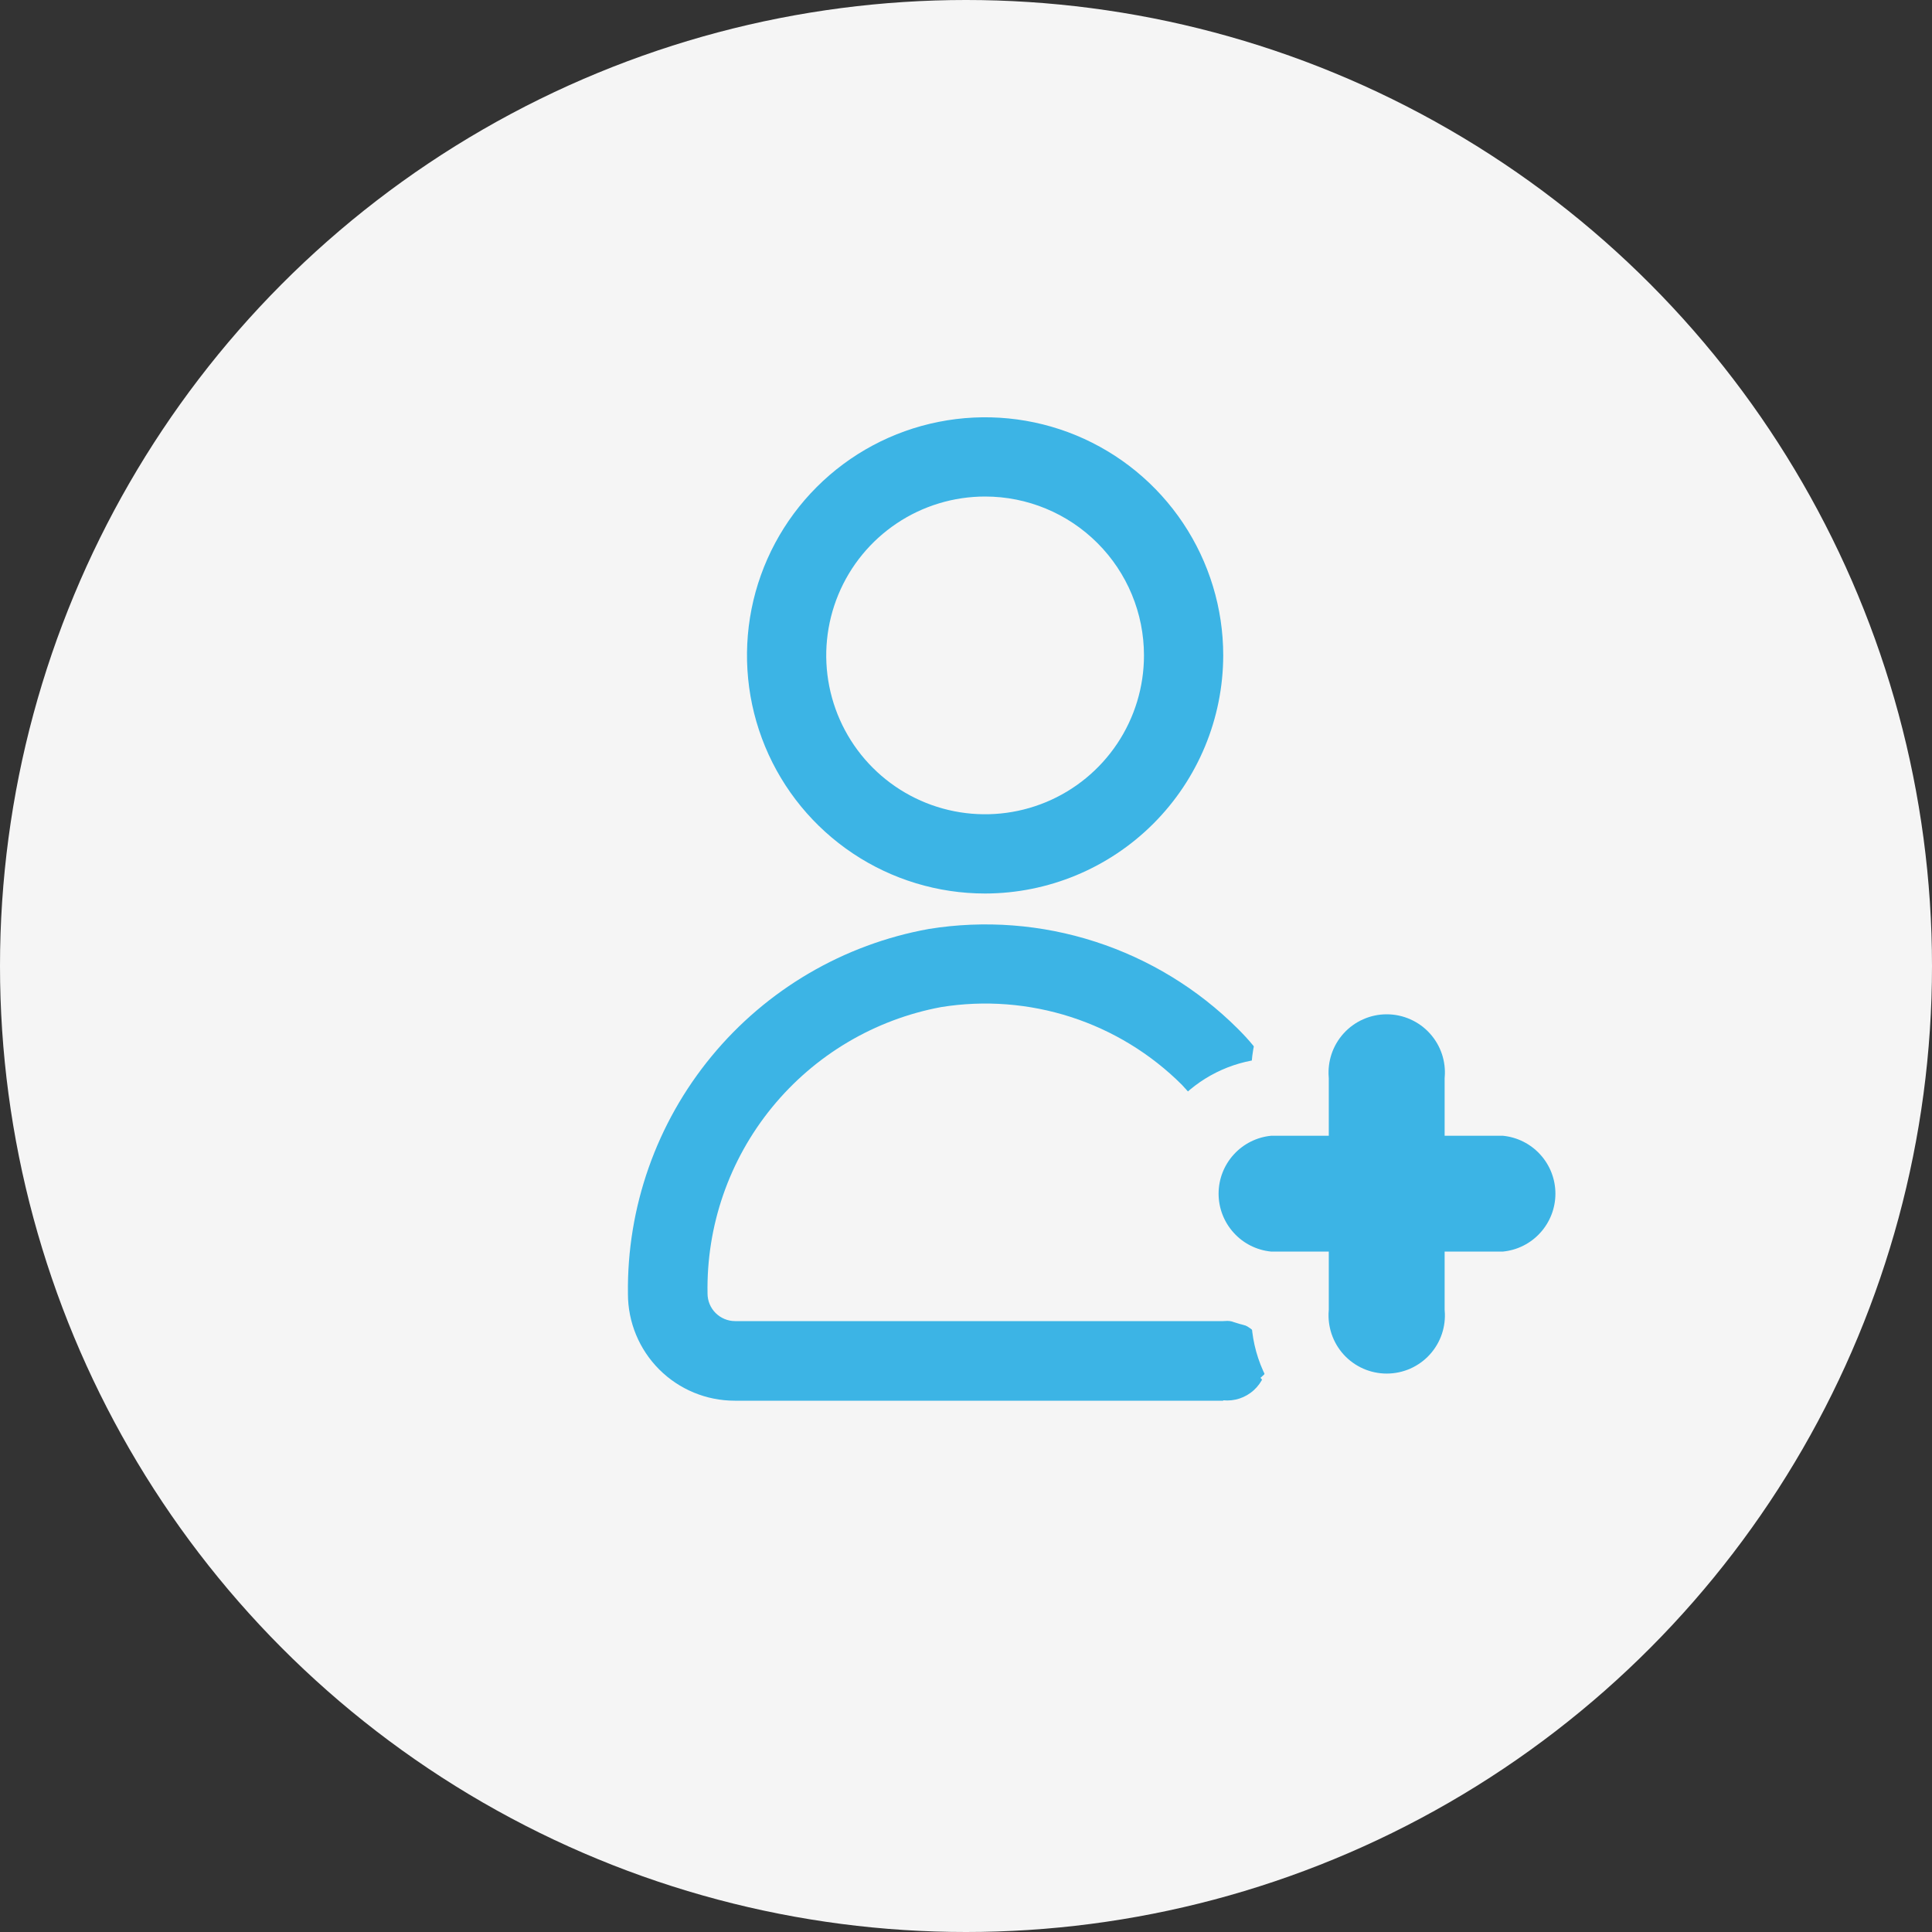 <svg fill="none" height="50" viewBox="0 0 50 50" width="50" xmlns="http://www.w3.org/2000/svg">
    <rect x="0" y="0" width="50" height="50" fill="#333333" stroke="none"/>
    <circle cx="25" cy="25" fill="#F5F5F5" r="25" />
    <path
        d="M31.657 36.25H19.014C18.281 36.25 17.578 35.959 17.06 35.441C16.542 34.922 16.251 34.219 16.251 33.487C16.222 31.245 16.989 29.066 18.415 27.337C19.841 25.607 21.834 24.439 24.041 24.041C25.482 23.809 26.957 23.922 28.346 24.371C29.735 24.82 30.999 25.591 32.032 26.621C32.177 26.766 32.312 26.91 32.437 27.064C32.541 27.164 32.624 27.284 32.679 27.418C32.734 27.551 32.761 27.695 32.757 27.839C32.753 27.983 32.719 28.125 32.657 28.256C32.594 28.386 32.505 28.502 32.395 28.596C32.285 28.689 32.157 28.759 32.018 28.799C31.88 28.84 31.734 28.852 31.591 28.832C31.448 28.813 31.31 28.764 31.187 28.689C31.064 28.613 30.958 28.512 30.877 28.393L30.588 28.075C29.782 27.271 28.798 26.67 27.715 26.32C26.632 25.971 25.482 25.882 24.358 26.063C22.636 26.384 21.084 27.305 19.977 28.662C18.869 30.02 18.279 31.726 18.311 33.477C18.311 33.666 18.386 33.847 18.52 33.981C18.654 34.114 18.835 34.19 19.024 34.19H31.657C31.8 34.176 31.944 34.192 32.081 34.237C32.217 34.282 32.342 34.355 32.449 34.452C32.555 34.549 32.64 34.666 32.698 34.798C32.757 34.929 32.787 35.071 32.787 35.215C32.787 35.359 32.757 35.501 32.698 35.632C32.64 35.764 32.555 35.881 32.449 35.978C32.342 36.074 32.217 36.148 32.081 36.193C31.944 36.238 31.8 36.254 31.657 36.24V36.25Z"
        fill="#3CB4E5" />
    <path
        d="M25.494 23.124C24.276 23.124 23.084 22.763 22.071 22.086C21.057 21.408 20.267 20.446 19.801 19.32C19.335 18.194 19.213 16.955 19.45 15.759C19.688 14.564 20.275 13.466 21.137 12.604C21.999 11.742 23.097 11.155 24.292 10.918C25.488 10.68 26.727 10.802 27.853 11.268C28.979 11.735 29.941 12.525 30.618 13.538C31.295 14.552 31.657 15.743 31.657 16.962C31.654 18.595 31.004 20.161 29.849 21.316C28.694 22.471 27.128 23.122 25.494 23.124ZM25.494 12.85C24.681 12.85 23.886 13.091 23.21 13.543C22.534 13.995 22.007 14.637 21.696 15.388C21.385 16.14 21.303 16.966 21.462 17.764C21.621 18.561 22.012 19.294 22.587 19.869C23.162 20.444 23.895 20.836 24.692 20.994C25.49 21.153 26.317 21.071 27.068 20.76C27.819 20.449 28.461 19.922 28.913 19.246C29.365 18.57 29.606 17.775 29.606 16.962C29.606 15.871 29.173 14.825 28.402 14.055C27.631 13.283 26.585 12.85 25.494 12.85Z"
        fill="#3CB4E5" />
    <path
        d="M38.99 28.398L38.942 28.393H38.893H38.387V27.944C38.412 27.614 38.371 27.282 38.267 26.967C38.157 26.636 37.979 26.331 37.744 26.072L37.004 26.744L37.744 26.072C37.509 25.813 37.223 25.606 36.903 25.465C36.584 25.323 36.238 25.25 35.888 25.25C35.539 25.25 35.193 25.323 34.874 25.465C34.554 25.606 34.268 25.813 34.033 26.072C33.798 26.331 33.62 26.636 33.51 26.967C33.406 27.282 33.365 27.614 33.389 27.944V28.393H32.898H32.849L32.801 28.398C32.181 28.458 31.606 28.747 31.188 29.208C30.769 29.669 30.537 30.269 30.537 30.892C30.537 31.515 30.769 32.115 31.188 32.576C31.606 33.038 32.181 33.326 32.801 33.386L32.849 33.391H32.898H33.389V33.855C33.365 34.185 33.406 34.517 33.51 34.831C33.62 35.163 33.798 35.468 34.033 35.727L34.773 35.055L34.033 35.727C34.268 35.986 34.554 36.192 34.874 36.334C35.193 36.475 35.539 36.548 35.888 36.548C36.238 36.548 36.584 36.475 36.903 36.334C37.223 36.192 37.509 35.986 37.744 35.727L37.004 35.055L37.744 35.727C37.979 35.468 38.157 35.163 38.267 34.831L37.318 34.516L38.267 34.831C38.371 34.517 38.412 34.185 38.387 33.855V33.391H38.893H38.942L38.99 33.386C39.61 33.326 40.185 33.038 40.603 32.576C41.022 32.115 41.254 31.515 41.254 30.892C41.254 30.269 41.022 29.669 40.603 29.208C40.185 28.747 39.61 28.458 38.99 28.398Z"
        fill="#3CB4E5" stroke="#F5F5F5" stroke-width="2" />
</svg>
